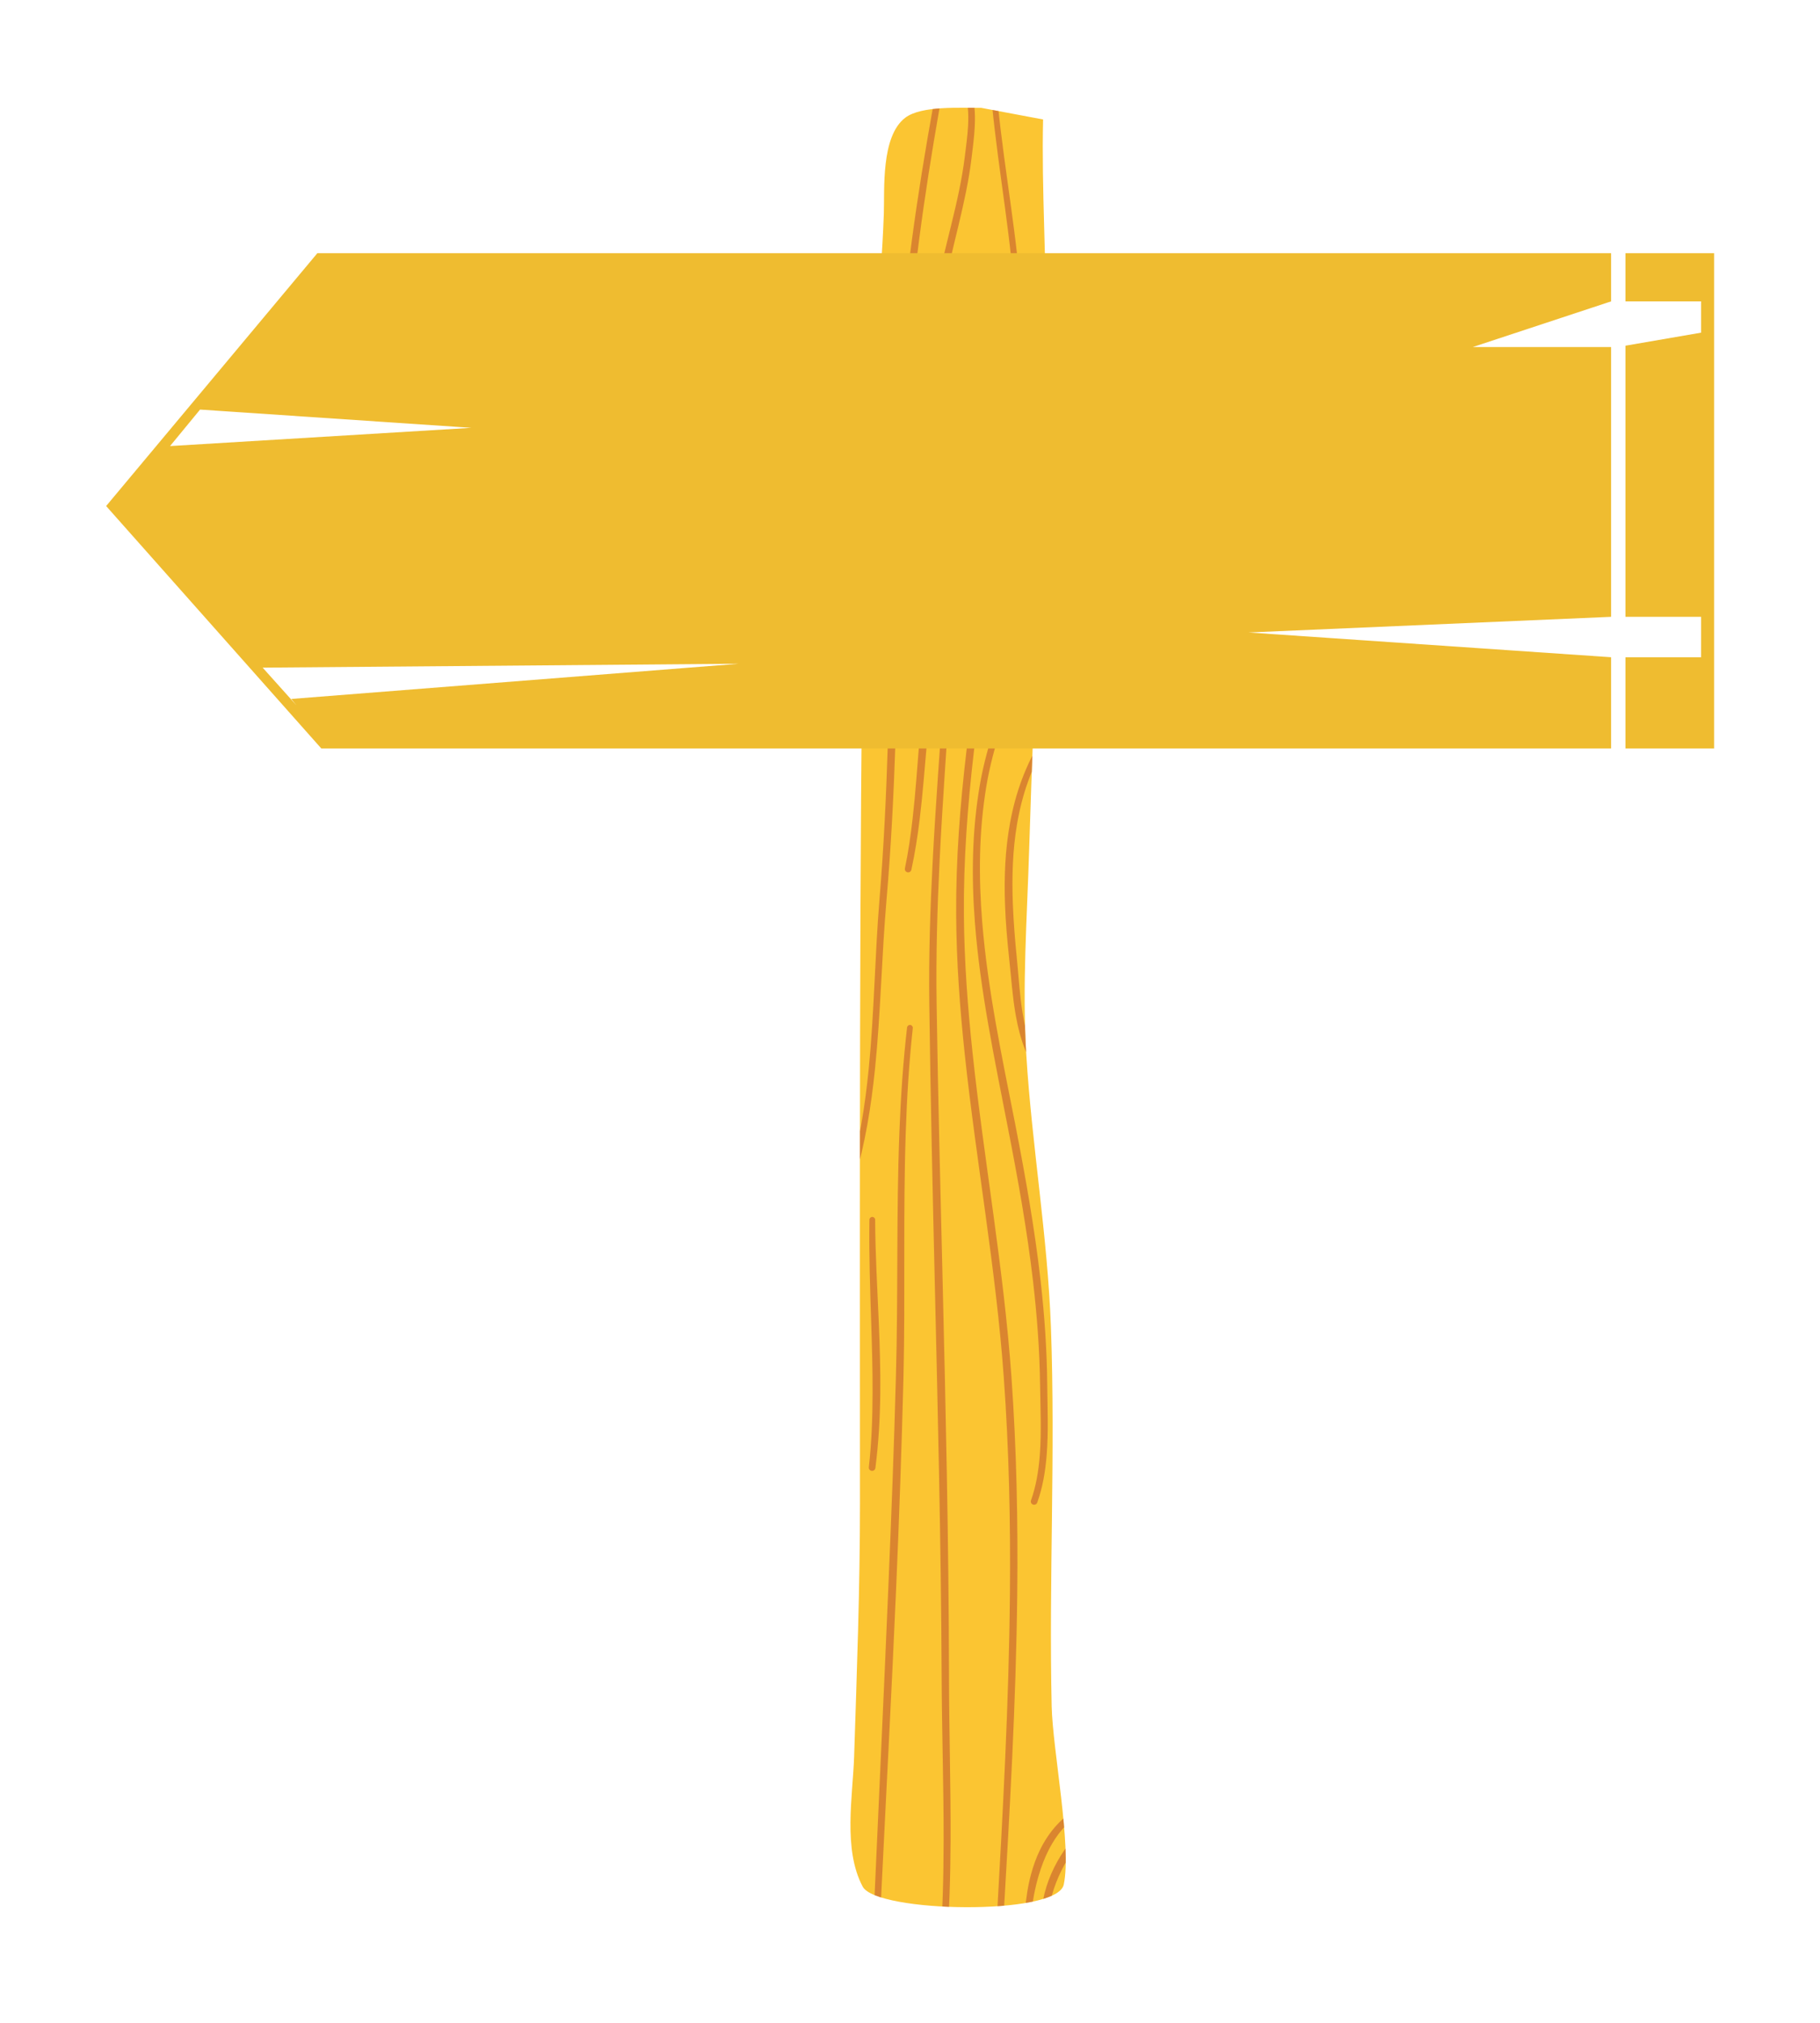 <svg xmlns="http://www.w3.org/2000/svg" xmlns:xlink="http://www.w3.org/1999/xlink" width="869" zoomAndPan="magnify" viewBox="0 0 651.75 724.5" height="966" preserveAspectRatio="xMidYMid meet" version="1.0"><defs><clipPath id="45ab4ca565"><path d="M 342 38 L 367 38 L 367 683.594 L 342 683.594 Z M 342 38 " clip-rule="nonzero"/></clipPath><clipPath id="b88ebeb6b6"><path d="M 373.535 42.785 C 372.953 68.02 374.77 93.336 374.5 118.578 C 373.84 180.328 370.43 242.168 368.559 303.902 C 367.812 328.523 366 353.25 367.527 377.863 C 369.547 410.379 375.145 442.676 376.34 475.227 C 377.996 520.5 375.578 565.809 376.609 611.086 C 376.961 626.715 383.848 661.27 380.934 674.918 C 378.52 686.227 313.867 684.973 308.93 675.641 C 301.82 662.242 305.391 643.27 305.859 629.191 C 306.84 598.938 307.961 568.789 307.961 538.52 C 307.961 426.363 307.641 314.25 309.219 202.094 C 309.395 189.516 309.707 176.941 310.23 164.363 C 311.441 135.043 315.48 105.879 316.504 76.539 C 316.805 67.891 315.414 48.871 324.148 42.184 C 329.941 37.746 344.121 38.699 351.344 38.613 " clip-rule="evenodd"/></clipPath><clipPath id="e6fd8c5afc"><path d="M 333 38 L 363 38 L 363 150 L 333 150 Z M 333 38 " clip-rule="nonzero"/></clipPath><clipPath id="ae762b2296"><path d="M 373.535 42.785 C 372.953 68.02 374.77 93.336 374.5 118.578 C 373.84 180.328 370.43 242.168 368.559 303.902 C 367.812 328.523 366 353.25 367.527 377.863 C 369.547 410.379 375.145 442.676 376.34 475.227 C 377.996 520.5 375.578 565.809 376.609 611.086 C 376.961 626.715 383.848 661.27 380.934 674.918 C 378.52 686.227 313.867 684.973 308.93 675.641 C 301.82 662.242 305.391 643.27 305.859 629.191 C 306.84 598.938 307.961 568.789 307.961 538.52 C 307.961 426.363 307.641 314.25 309.219 202.094 C 309.395 189.516 309.707 176.941 310.23 164.363 C 311.441 135.043 315.48 105.879 316.504 76.539 C 316.805 67.891 315.414 48.871 324.148 42.184 C 329.941 37.746 344.121 38.699 351.344 38.613 " clip-rule="evenodd"/></clipPath><clipPath id="c69b46ac90"><path d="M 348 227 L 376 227 L 376 539 L 348 539 Z M 348 227 " clip-rule="nonzero"/></clipPath><clipPath id="a6f7a69927"><path d="M 373.535 42.785 C 372.953 68.02 374.77 93.336 374.5 118.578 C 373.84 180.328 370.43 242.168 368.559 303.902 C 367.812 328.523 366 353.25 367.527 377.863 C 369.547 410.379 375.145 442.676 376.34 475.227 C 377.996 520.5 375.578 565.809 376.609 611.086 C 376.961 626.715 383.848 661.27 380.934 674.918 C 378.52 686.227 313.867 684.973 308.93 675.641 C 301.82 662.242 305.391 643.27 305.859 629.191 C 306.84 598.938 307.961 568.789 307.961 538.52 C 307.961 426.363 307.641 314.25 309.219 202.094 C 309.395 189.516 309.707 176.941 310.23 164.363 C 311.441 135.043 315.48 105.879 316.504 76.539 C 316.805 67.891 315.414 48.871 324.148 42.184 C 329.941 37.746 344.121 38.699 351.344 38.613 " clip-rule="evenodd"/></clipPath><clipPath id="40b56e8121"><path d="M 359 263 L 376 263 L 376 378 L 359 378 Z M 359 263 " clip-rule="nonzero"/></clipPath><clipPath id="68554e99c3"><path d="M 373.535 42.785 C 372.953 68.02 374.77 93.336 374.5 118.578 C 373.84 180.328 370.43 242.168 368.559 303.902 C 367.812 328.523 366 353.25 367.527 377.863 C 369.547 410.379 375.145 442.676 376.34 475.227 C 377.996 520.5 375.578 565.809 376.609 611.086 C 376.961 626.715 383.848 661.27 380.934 674.918 C 378.52 686.227 313.867 684.973 308.93 675.641 C 301.82 662.242 305.391 643.27 305.859 629.191 C 306.84 598.938 307.961 568.789 307.961 538.52 C 307.961 426.363 307.641 314.25 309.219 202.094 C 309.395 189.516 309.707 176.941 310.23 164.363 C 311.441 135.043 315.48 105.879 316.504 76.539 C 316.805 67.891 315.414 48.871 324.148 42.184 C 329.941 37.746 344.121 38.699 351.344 38.613 " clip-rule="evenodd"/></clipPath><clipPath id="8e2ea656aa"><path d="M 332 185 L 343 185 L 343 683.594 L 332 683.594 Z M 332 185 " clip-rule="nonzero"/></clipPath><clipPath id="b59c533e21"><path d="M 373.535 42.785 C 372.953 68.02 374.77 93.336 374.5 118.578 C 373.84 180.328 370.43 242.168 368.559 303.902 C 367.812 328.523 366 353.25 367.527 377.863 C 369.547 410.379 375.145 442.676 376.34 475.227 C 377.996 520.5 375.578 565.809 376.609 611.086 C 376.961 626.715 383.848 661.27 380.934 674.918 C 378.52 686.227 313.867 684.973 308.93 675.641 C 301.82 662.242 305.391 643.27 305.859 629.191 C 306.84 598.938 307.961 568.789 307.961 538.52 C 307.961 426.363 307.641 314.25 309.219 202.094 C 309.395 189.516 309.707 176.941 310.23 164.363 C 311.441 135.043 315.48 105.879 316.504 76.539 C 316.805 67.891 315.414 48.871 324.148 42.184 C 329.941 37.746 344.121 38.699 351.344 38.613 " clip-rule="evenodd"/></clipPath><clipPath id="1455f5489f"><path d="M 304.5 38 L 337 38 L 337 424 L 304.5 424 Z M 304.5 38 " clip-rule="nonzero"/></clipPath><clipPath id="80806d1d88"><path d="M 373.535 42.785 C 372.953 68.02 374.77 93.336 374.5 118.578 C 373.84 180.328 370.43 242.168 368.559 303.902 C 367.812 328.523 366 353.25 367.527 377.863 C 369.547 410.379 375.145 442.676 376.34 475.227 C 377.996 520.5 375.578 565.809 376.609 611.086 C 376.961 626.715 383.848 661.27 380.934 674.918 C 378.52 686.227 313.867 684.973 308.93 675.641 C 301.82 662.242 305.391 643.27 305.859 629.191 C 306.84 598.938 307.961 568.789 307.961 538.52 C 307.961 426.363 307.641 314.25 309.219 202.094 C 309.395 189.516 309.707 176.941 310.23 164.363 C 311.441 135.043 315.48 105.879 316.504 76.539 C 316.805 67.891 315.414 48.871 324.148 42.184 C 329.941 37.746 344.121 38.699 351.344 38.613 " clip-rule="evenodd"/></clipPath><clipPath id="f26bdb58f8"><path d="M 324 148 L 336 148 L 336 313 L 324 313 Z M 324 148 " clip-rule="nonzero"/></clipPath><clipPath id="7285e47d8b"><path d="M 373.535 42.785 C 372.953 68.02 374.77 93.336 374.5 118.578 C 373.84 180.328 370.43 242.168 368.559 303.902 C 367.812 328.523 366 353.25 367.527 377.863 C 369.547 410.379 375.145 442.676 376.34 475.227 C 377.996 520.5 375.578 565.809 376.609 611.086 C 376.961 626.715 383.848 661.27 380.934 674.918 C 378.52 686.227 313.867 684.973 308.93 675.641 C 301.82 662.242 305.391 643.27 305.859 629.191 C 306.84 598.938 307.961 568.789 307.961 538.52 C 307.961 426.363 307.641 314.25 309.219 202.094 C 309.395 189.516 309.707 176.941 310.23 164.363 C 311.441 135.043 315.48 105.879 316.504 76.539 C 316.805 67.891 315.414 48.871 324.148 42.184 C 329.941 37.746 344.121 38.699 351.344 38.613 " clip-rule="evenodd"/></clipPath><clipPath id="51ab4d6bd3"><path d="M 349 152 L 355 152 L 355 206 L 349 206 Z M 349 152 " clip-rule="nonzero"/></clipPath><clipPath id="979d40a12c"><path d="M 373.535 42.785 C 372.953 68.02 374.77 93.336 374.5 118.578 C 373.84 180.328 370.43 242.168 368.559 303.902 C 367.812 328.523 366 353.25 367.527 377.863 C 369.547 410.379 375.145 442.676 376.34 475.227 C 377.996 520.5 375.578 565.809 376.609 611.086 C 376.961 626.715 383.848 661.27 380.934 674.918 C 378.52 686.227 313.867 684.973 308.93 675.641 C 301.82 662.242 305.391 643.27 305.859 629.191 C 306.84 598.938 307.961 568.789 307.961 538.52 C 307.961 426.363 307.641 314.25 309.219 202.094 C 309.395 189.516 309.707 176.941 310.23 164.363 C 311.441 135.043 315.48 105.879 316.504 76.539 C 316.805 67.891 315.414 48.871 324.148 42.184 C 329.941 37.746 344.121 38.699 351.344 38.613 " clip-rule="evenodd"/></clipPath><clipPath id="ef2bd0d0f7"><path d="M 313 367 L 327 367 L 327 683.594 L 313 683.594 Z M 313 367 " clip-rule="nonzero"/></clipPath><clipPath id="aad8077549"><path d="M 373.535 42.785 C 372.953 68.02 374.77 93.336 374.5 118.578 C 373.84 180.328 370.43 242.168 368.559 303.902 C 367.812 328.523 366 353.25 367.527 377.863 C 369.547 410.379 375.145 442.676 376.34 475.227 C 377.996 520.5 375.578 565.809 376.609 611.086 C 376.961 626.715 383.848 661.27 380.934 674.918 C 378.52 686.227 313.867 684.973 308.93 675.641 C 301.82 662.242 305.391 643.27 305.859 629.191 C 306.84 598.938 307.961 568.789 307.961 538.52 C 307.961 426.363 307.641 314.25 309.219 202.094 C 309.395 189.516 309.707 176.941 310.23 164.363 C 311.441 135.043 315.48 105.879 316.504 76.539 C 316.805 67.891 315.414 48.871 324.148 42.184 C 329.941 37.746 344.121 38.699 351.344 38.613 " clip-rule="evenodd"/></clipPath><clipPath id="ea1d5474a9"><path d="M 367 646 L 382 646 L 382 683.594 L 367 683.594 Z M 367 646 " clip-rule="nonzero"/></clipPath><clipPath id="64fa84afce"><path d="M 373.535 42.785 C 372.953 68.02 374.77 93.336 374.5 118.578 C 373.84 180.328 370.43 242.168 368.559 303.902 C 367.812 328.523 366 353.25 367.527 377.863 C 369.547 410.379 375.145 442.676 376.34 475.227 C 377.996 520.5 375.578 565.809 376.609 611.086 C 376.961 626.715 383.848 661.27 380.934 674.918 C 378.52 686.227 313.867 684.973 308.93 675.641 C 301.82 662.242 305.391 643.27 305.859 629.191 C 306.84 598.938 307.961 568.789 307.961 538.52 C 307.961 426.363 307.641 314.25 309.219 202.094 C 309.395 189.516 309.707 176.941 310.23 164.363 C 311.441 135.043 315.48 105.879 316.504 76.539 C 316.805 67.891 315.414 48.871 324.148 42.184 C 329.941 37.746 344.121 38.699 351.344 38.613 " clip-rule="evenodd"/></clipPath><clipPath id="b9017a086b"><path d="M 372 651 L 382 651 L 382 683.594 L 372 683.594 Z M 372 651 " clip-rule="nonzero"/></clipPath><clipPath id="cc43c7c032"><path d="M 373.535 42.785 C 372.953 68.02 374.77 93.336 374.5 118.578 C 373.84 180.328 370.43 242.168 368.559 303.902 C 367.812 328.523 366 353.25 367.527 377.863 C 369.547 410.379 375.145 442.676 376.34 475.227 C 377.996 520.5 375.578 565.809 376.609 611.086 C 376.961 626.715 383.848 661.27 380.934 674.918 C 378.52 686.227 313.867 684.973 308.93 675.641 C 301.82 662.242 305.391 643.27 305.859 629.191 C 306.84 598.938 307.961 568.789 307.961 538.52 C 307.961 426.363 307.641 314.25 309.219 202.094 C 309.395 189.516 309.707 176.941 310.23 164.363 C 311.441 135.043 315.48 105.879 316.504 76.539 C 316.805 67.891 315.414 48.871 324.148 42.184 C 329.941 37.746 344.121 38.699 351.344 38.613 " clip-rule="evenodd"/></clipPath><clipPath id="f826dc3b48"><path d="M 311 435 L 316 435 L 316 527 L 311 527 Z M 311 435 " clip-rule="nonzero"/></clipPath><clipPath id="926a3a7f25"><path d="M 373.535 42.785 C 372.953 68.02 374.77 93.336 374.5 118.578 C 373.84 180.328 370.43 242.168 368.559 303.902 C 367.812 328.523 366 353.25 367.527 377.863 C 369.547 410.379 375.145 442.676 376.34 475.227 C 377.996 520.5 375.578 565.809 376.609 611.086 C 376.961 626.715 383.848 661.27 380.934 674.918 C 378.52 686.227 313.867 684.973 308.93 675.641 C 301.82 662.242 305.391 643.27 305.859 629.191 C 306.84 598.938 307.961 568.789 307.961 538.52 C 307.961 426.363 307.641 314.25 309.219 202.094 C 309.395 189.516 309.707 176.941 310.23 164.363 C 311.441 135.043 315.48 105.879 316.504 76.539 C 316.805 67.891 315.414 48.871 324.148 42.184 C 329.941 37.746 344.121 38.699 351.344 38.613 " clip-rule="evenodd"/></clipPath><clipPath id="458f2892e0"><path d="M 582 90.664 L 613.836 90.664 L 613.836 268.051 L 582 268.051 Z M 582 90.664 " clip-rule="nonzero"/></clipPath><clipPath id="518396b69b"><path d="M 38.012 90.664 L 577 90.664 L 577 268.051 L 38.012 268.051 Z M 38.012 90.664 " clip-rule="nonzero"/></clipPath></defs><path fill="#fbc532" d="M 373.535 42.785 C 372.953 68.02 374.77 93.336 374.5 118.578 C 373.84 180.328 370.43 242.168 368.559 303.902 C 367.816 328.523 366 353.25 367.527 377.863 C 369.547 410.379 375.145 442.676 376.34 475.227 C 377.996 520.5 375.578 565.809 376.609 611.086 C 376.961 626.715 383.848 661.27 380.934 674.918 C 378.52 686.227 313.867 684.973 308.93 675.641 C 301.82 662.242 305.391 643.27 305.859 629.191 C 306.84 598.938 307.961 568.789 307.961 538.52 C 307.961 426.363 307.641 314.25 309.219 202.094 C 309.395 189.516 309.707 176.941 310.23 164.363 C 311.441 135.043 315.48 105.879 316.504 76.539 C 316.805 67.891 315.414 48.871 324.148 42.184 C 329.941 37.746 344.121 38.699 351.344 38.613 " fill-opacity="1" fill-rule="evenodd"/><g clip-path="url(#45ab4ca565)"><g clip-path="url(#b88ebeb6b6)"><path fill="#c55e2e" d="M 359.27 688.238 C 361.562 649.098 363.832 610.148 364.277 571.129 C 364.578 545.129 364.055 519.098 362.195 492.957 C 359.438 454.27 352.43 415.875 348.305 377.305 C 346.547 360.801 345.301 344.266 345.176 327.656 C 345.023 308.016 346.5 288.543 348.75 269.148 C 354 223.742 363.422 178.742 365.922 132.969 C 366.504 122.289 366.121 111.746 365.227 101.258 C 363.152 76.855 358.305 52.793 356.547 28.129 C 356.5 27.559 356.012 27.125 355.445 27.168 C 354.867 27.207 354.445 27.703 354.477 28.277 C 356.18 52.949 360.961 77.031 362.977 101.453 C 363.832 111.828 364.188 122.262 363.578 132.828 C 360.973 178.559 351.441 223.484 346.102 268.844 C 343.797 288.34 342.285 307.922 342.406 327.672 C 342.508 344.375 343.719 361.008 345.488 377.605 C 349.605 416.148 356.668 454.5 359.449 493.156 C 361.34 519.219 361.898 545.176 361.652 571.102 C 361.285 610.082 359.117 648.996 356.914 688.102 C 356.879 688.754 357.379 689.316 358.027 689.355 C 358.684 689.391 359.238 688.891 359.27 688.238 Z M 359.27 688.238 " fill-opacity="0.612" fill-rule="evenodd"/></g></g><g clip-path="url(#e6fd8c5afc)"><g clip-path="url(#ae762b2296)"><path fill="#c55e2e" d="M 348.449 127.805 C 348.281 127.516 348.023 127.055 347.957 126.715 L 347.656 124.75 C 347.414 122.555 347.312 120.266 347.379 117.988 C 347.445 115.73 347.68 113.469 348.113 111.305 C 348.215 110.77 348.492 109.281 349.047 108.039 C 349.25 107.586 349.48 107.152 349.793 106.855 C 349.961 106.691 350.148 106.57 350.395 106.625 C 351.051 106.785 351.527 107.336 351.93 107.953 C 352.742 109.219 353.199 110.859 353.496 111.773 C 354.543 114.938 354.977 118.293 354.91 121.652 C 354.832 125.016 354.23 128.383 353.199 131.547 C 352.91 132.441 352.117 135.117 350.805 136.777 C 350.238 137.488 349.582 138.051 348.738 137.633 C 347.734 137.145 347.023 136.25 346.457 135.246 C 345.434 133.418 344.887 131.215 344.398 129.703 C 342.953 125.277 342.074 120.82 341.953 116.375 C 341.816 111.949 342.43 107.52 343.953 103.113 C 344.512 101.543 345.543 98.012 347.348 95.625 C 348.293 94.379 349.426 93.41 350.941 93.641 C 352.531 93.879 353.664 94.82 354.531 96.012 C 356.133 98.215 356.848 101.23 357.391 103.203 C 358.895 108.684 359.852 114.391 359.961 120.094 C 360.07 125.754 359.348 131.398 357.469 136.805 C 356.68 139.082 354.887 143.234 352.129 145.391 C 350.629 146.555 348.816 147.07 346.703 146.066 C 345.199 145.344 343.953 144.312 342.918 143.141 C 341.762 141.84 340.852 140.375 340.105 138.961 C 338.324 135.578 337.223 131.98 336.645 128.32 C 336.043 124.555 335.988 120.73 336.277 116.984 C 336.59 112.926 337.145 108.895 337.859 104.883 C 340.707 88.727 345.988 72.832 347.926 56.547 C 348.348 52.957 348.871 49.184 349.059 45.449 C 349.191 42.895 349.184 40.348 348.883 37.879 C 348.805 37.223 348.215 36.762 347.57 36.836 C 346.926 36.91 346.457 37.5 346.535 38.156 C 346.801 40.488 346.801 42.895 346.656 45.32 C 346.445 49 345.91 52.707 345.477 56.242 C 343.477 72.484 338.113 88.309 335.211 104.414 C 334.477 108.508 333.898 112.621 333.562 116.762 C 333.242 120.73 333.297 124.777 333.922 128.754 C 334.543 132.719 335.711 136.602 337.637 140.262 C 338.48 141.879 339.516 143.539 340.816 145.004 C 342.098 146.453 343.641 147.727 345.5 148.609 C 348.758 150.16 351.562 149.422 353.855 147.625 C 357.07 145.125 359.227 140.375 360.141 137.734 C 362.129 132.008 362.91 126.031 362.773 120.035 C 362.652 114.098 361.641 108.156 360.062 102.457 C 359.449 100.246 358.559 96.867 356.746 94.398 C 355.445 92.625 353.711 91.289 351.34 90.938 C 349.359 90.645 347.68 91.391 346.277 92.738 C 343.652 95.293 342.141 100.207 341.441 102.246 C 339.828 106.969 339.191 111.719 339.348 116.457 C 339.516 121.145 340.449 125.84 341.996 130.496 C 342.543 132.129 343.164 134.508 344.289 136.473 C 345.109 137.938 346.199 139.176 347.656 139.875 C 349.27 140.652 350.684 140.262 351.863 139.23 C 353.863 137.496 355.121 133.512 355.512 132.293 C 356.59 128.91 357.215 125.305 357.27 121.695 C 357.324 118.074 356.836 114.449 355.688 111.035 C 355.332 110.004 354.777 108.148 353.844 106.711 C 353.098 105.574 352.117 104.699 350.906 104.422 C 349.684 104.137 348.66 104.645 347.879 105.621 C 346.668 107.133 346.102 110.012 345.934 110.871 C 345.488 113.164 345.254 115.547 345.199 117.934 C 345.145 120.312 345.266 122.691 345.535 124.988 L 345.879 127.156 C 346.066 128.004 346.48 128.863 346.957 129.398 C 347.391 129.879 347.891 130.137 348.359 130.172 C 349.07 130.23 350.039 129.852 350.582 128.117 C 350.84 127.27 351.027 126.383 351.152 125.496 C 351.34 124.207 351.406 122.895 351.453 121.625 C 351.461 121.051 351.016 120.57 350.449 120.555 C 349.883 120.535 349.406 120.977 349.383 121.551 C 349.336 122.75 349.281 123.984 349.094 125.191 C 348.98 125.969 348.816 126.742 348.582 127.48 C 348.547 127.59 348.504 127.703 348.449 127.805 Z M 348.449 127.805 " fill-opacity="0.612" fill-rule="evenodd"/></g></g><g clip-path="url(#c69b46ac90)"><g clip-path="url(#a6f7a69927)"><path fill="#c55e2e" d="M 371.438 538.113 C 373.344 532.824 374.32 527.148 374.797 521.371 C 375.496 512.836 375.094 504.082 375.023 496.055 C 374.914 483.426 374.035 470.934 372.625 458.504 C 370.52 439.922 367.23 421.469 363.609 402.875 C 358.914 379.02 353.719 354.676 351.742 330.305 C 350.418 314.039 350.527 297.758 353.219 281.598 C 354.41 274.367 356.336 267.211 358.684 260.137 C 362.188 249.613 366.629 239.273 371.086 229.102 C 371.316 228.574 371.078 227.965 370.559 227.734 C 370.035 227.504 369.426 227.734 369.195 228.262 C 364.656 238.473 360.129 248.848 356.559 259.418 C 354.121 266.594 352.129 273.852 350.871 281.203 C 348.07 297.551 347.848 314.035 349.125 330.512 C 351.016 354.992 356.191 379.453 360.84 403.422 C 364.477 421.938 367.777 440.312 369.93 458.812 C 371.363 471.152 372.297 483.547 372.457 496.082 C 372.559 504.039 373.004 512.715 372.352 521.176 C 371.922 526.742 371.02 532.211 369.211 537.312 C 368.988 537.93 369.309 538.609 369.926 538.832 C 370.539 539.051 371.219 538.73 371.438 538.113 Z M 371.438 538.113 " fill-opacity="0.612" fill-rule="evenodd"/></g></g><g clip-path="url(#40b56e8121)"><g clip-path="url(#68554e99c3)"><path fill="#c55e2e" d="M 369.477 375.508 C 367.895 371.484 366.902 367.211 366.203 362.863 C 365.133 356.219 364.754 349.402 364.121 343.027 C 363.477 336.68 362.965 330.227 362.707 323.75 C 362.34 314.125 362.609 304.453 364.234 294.988 C 366.004 284.695 369.348 274.652 375.184 265.219 C 375.488 264.738 375.344 264.102 374.863 263.797 C 374.379 263.492 373.742 263.633 373.438 264.121 C 367.297 273.723 363.676 283.988 361.73 294.547 C 359.949 304.172 359.539 314.039 359.895 323.855 C 360.117 330.395 360.707 336.906 361.387 343.312 C 362.086 349.734 362.531 356.602 363.688 363.285 C 364.477 367.801 365.578 372.23 367.281 376.391 C 367.527 377 368.215 377.293 368.82 377.051 C 369.426 376.805 369.723 376.113 369.477 375.508 Z M 369.477 375.508 " fill-opacity="0.612" fill-rule="evenodd"/></g></g><g clip-path="url(#8e2ea656aa)"><g clip-path="url(#b59c533e21)"><path fill="#c55e2e" d="M 338.891 698.352 C 339.973 685.336 340.348 672.238 340.406 659.125 C 340.496 639.512 339.871 619.855 339.848 600.367 C 339.805 576.254 339.504 552.152 339.07 528.051 C 338.66 505.559 338.148 483.07 337.602 460.582 C 336.789 426.863 335.91 393.141 335.41 359.406 C 335.145 342.098 335.656 324.848 336.512 307.633 C 338.523 267.301 342.453 227.137 342.887 186.73 C 342.898 186.156 342.441 185.688 341.863 185.68 C 341.297 185.668 340.828 186.129 340.816 186.703 C 340.25 227.082 336.18 267.211 334.043 307.504 C 333.129 324.773 332.562 342.078 332.785 359.441 C 333.219 393.188 333.988 426.918 334.777 460.652 C 335.301 483.137 335.844 505.617 336.277 528.105 C 336.746 552.191 337.102 576.277 337.203 600.375 C 337.281 619.859 337.945 639.508 337.914 659.117 C 337.891 672.168 337.57 685.203 336.535 698.156 C 336.48 698.812 336.969 699.383 337.625 699.438 C 338.27 699.488 338.836 699.004 338.891 698.352 Z M 338.891 698.352 " fill-opacity="0.612" fill-rule="evenodd"/></g></g><g clip-path="url(#1455f5489f)"><g clip-path="url(#80806d1d88)"><path fill="#c55e2e" d="M 334.098 38.422 C 331.262 54.203 328.691 69.965 326.578 85.773 C 324.465 101.629 322.82 117.52 321.805 133.512 C 320.426 155.547 319.781 177.578 319.336 199.625 C 318.891 221.648 318.625 243.672 317.957 265.688 C 317.367 284.531 316.5 303.363 314.941 322.188 C 313.297 342.188 313.074 362.516 311.105 382.641 C 309.793 395.949 307.723 409.164 303.965 422.133 C 303.797 422.68 304.109 423.258 304.664 423.418 C 305.211 423.578 305.777 423.262 305.945 422.715 C 309.805 409.637 311.961 396.301 313.34 382.863 C 315.398 362.742 315.723 342.402 317.457 322.402 C 319.082 303.539 320.039 284.66 320.672 265.781 C 321.406 243.746 321.719 221.711 322.164 199.68 C 322.605 177.68 323.176 155.676 324.508 133.688 C 325.465 117.742 327.066 101.906 329.113 86.113 C 331.16 70.332 333.664 54.598 336.422 38.836 C 336.547 38.191 336.113 37.574 335.465 37.461 C 334.82 37.344 334.211 37.777 334.098 38.422 Z M 334.098 38.422 " fill-opacity="0.612" fill-rule="evenodd"/></g></g><g clip-path="url(#f26bdb58f8)"><g clip-path="url(#7285e47d8b)"><path fill="#c55e2e" d="M 326.367 311.477 C 327.668 305.484 328.613 299.426 329.348 293.348 C 330.461 284.246 331.129 275.094 331.941 266.02 C 333.285 250.535 334.098 235.02 334.531 219.5 C 335.188 196.238 335.066 172.961 335.242 149.699 C 335.254 149.125 334.801 148.656 334.23 148.648 C 333.652 148.637 333.188 149.098 333.188 149.672 C 332.773 172.914 332.562 196.172 331.785 219.414 C 331.273 234.883 330.551 250.352 329.203 265.789 C 328.457 274.836 327.859 283.969 326.824 293.043 C 326.145 299.059 325.289 305.051 324.055 310.984 C 323.918 311.625 324.332 312.254 324.965 312.391 C 325.609 312.527 326.234 312.117 326.367 311.477 Z M 326.367 311.477 " fill-opacity="0.612" fill-rule="evenodd"/></g></g><g clip-path="url(#51ab4d6bd3)"><g clip-path="url(#979d40a12c)"><path fill="#c55e2e" d="M 351.641 153.414 C 351.352 158.523 351.008 163.625 350.707 168.727 C 350.504 172.129 350.316 175.531 350.16 178.938 C 349.793 187.457 349.617 195.988 349.551 204.531 C 349.539 205.102 349.992 205.57 350.562 205.59 C 351.129 205.602 351.605 205.148 351.617 204.574 C 351.852 198.453 352.207 192.336 352.551 186.211 C 352.785 182.137 353.031 178.051 353.23 173.973 C 353.566 167.156 353.789 160.344 354.008 153.527 C 354.031 152.871 353.531 152.316 352.875 152.289 C 352.219 152.262 351.672 152.77 351.641 153.414 Z M 351.641 153.414 " fill-opacity="0.612" fill-rule="evenodd"/></g></g><g clip-path="url(#ef2bd0d0f7)"><g clip-path="url(#aad8077549)"><path fill="#c55e2e" d="M 315.375 682.641 C 317.211 644.734 319.27 606.832 320.906 568.922 C 322.008 543.633 322.895 518.344 323.543 493.043 C 324.219 463.945 323.363 434.691 324.355 405.539 C 324.766 393.07 325.523 380.621 326.879 368.207 C 326.945 367.641 326.535 367.129 325.965 367.062 C 325.398 367 324.887 367.41 324.82 367.977 C 323.387 380.434 322.562 392.934 322.074 405.457 C 320.938 434.609 321.66 463.871 320.828 492.973 C 320.16 518.258 319.168 543.527 318.102 568.801 C 316.512 606.711 314.699 644.621 313.02 682.531 C 312.984 683.184 313.484 683.738 314.141 683.77 C 314.785 683.801 315.344 683.293 315.375 682.641 Z M 315.375 682.641 " fill-opacity="0.612" fill-rule="evenodd"/></g></g><g clip-path="url(#ea1d5474a9)"><g clip-path="url(#64fa84afce)"><path fill="#c55e2e" d="M 369.445 684.137 C 369.98 679.453 371.016 674.301 372.719 669.281 C 373.785 666.133 375.121 663.035 376.832 660.152 C 379.594 655.504 383.301 651.391 388.438 648.586 C 388.945 648.32 389.141 647.695 388.879 647.188 C 388.613 646.684 387.992 646.484 387.484 646.75 C 380.41 650.289 375.547 656.059 372.363 662.629 C 371.07 665.301 370.074 668.109 369.297 670.93 C 368.082 675.348 367.438 679.809 367.09 683.898 C 367.023 684.551 367.5 685.133 368.148 685.195 C 368.801 685.262 369.379 684.785 369.445 684.137 Z M 369.445 684.137 " fill-opacity="0.612" fill-rule="evenodd"/></g></g><g clip-path="url(#b9017a086b)"><g clip-path="url(#cc43c7c032)"><path fill="#c55e2e" d="M 391.617 651.625 C 389.77 652.566 388.156 653.867 386.723 655.336 C 384.59 657.527 382.859 660.102 381.301 662.352 C 379.414 665.113 377.777 667.996 376.473 670.988 C 375.137 674.062 374.145 677.238 373.52 680.457 C 372.246 686.977 372.48 693.668 374.508 700.129 C 374.668 700.676 375.242 700.988 375.789 700.824 C 376.336 700.664 376.648 700.086 376.488 699.539 C 374.77 693.398 374.785 687.109 376.129 681.004 C 376.793 677.984 377.793 675.02 379.066 672.125 C 380.309 669.293 381.801 666.527 383.562 663.887 C 385 661.711 386.582 659.227 388.559 657.09 C 389.773 655.777 391.133 654.59 392.719 653.723 C 393.297 653.418 393.52 652.699 393.215 652.117 C 392.91 651.539 392.195 651.32 391.617 651.625 Z M 391.617 651.625 " fill-opacity="0.612" fill-rule="evenodd"/></g></g><g clip-path="url(#f826dc3b48)"><g clip-path="url(#926a3a7f25)"><path fill="#c55e2e" d="M 313.484 525.723 C 314.621 516.855 315.133 507.941 315.23 499.004 C 315.32 490.707 315.066 482.391 314.719 474.082 C 314.207 461.645 313.441 449.219 313.398 436.852 C 313.406 436.281 312.941 435.812 312.375 435.812 C 311.805 435.809 311.34 436.27 311.34 436.84 C 311.148 449.238 311.594 461.711 311.996 474.184 C 312.262 482.457 312.508 490.727 312.473 498.984 C 312.441 507.824 312.129 516.648 311.129 525.438 C 311.051 526.09 311.516 526.68 312.16 526.758 C 312.816 526.836 313.406 526.371 313.484 525.723 Z M 313.484 525.723 " fill-opacity="0.612" fill-rule="evenodd"/></g></g><g clip-path="url(#458f2892e0)"><path fill="#efbc30" d="M 613.836 90.664 L 582.078 90.664 L 582.078 107.93 L 609.168 107.93 L 609.168 119.133 L 582.078 123.805 L 582.078 220.902 L 609.168 220.902 L 609.164 235.371 L 582.078 235.371 L 582.078 268.047 L 613.832 268.047 L 613.832 90.66 " fill-opacity="1" fill-rule="nonzero"/></g><g clip-path="url(#518396b69b)"><path fill="#efbc30" d="M 168.773 153.215 L 60.891 159.75 L 71.641 146.68 Z M 104.32 250.309 L 106.203 252.641 L 94.059 239.102 L 264.516 237.703 Z M 115.07 268.047 L 576.945 268.047 L 576.941 235.371 L 447.113 226.504 L 576.941 220.902 L 576.938 124.277 L 527.434 124.277 L 576.938 107.93 L 576.938 90.664 L 113.656 90.664 L 38.008 181.223 L 115.062 268.047 " fill-opacity="1" fill-rule="nonzero"/></g></svg>